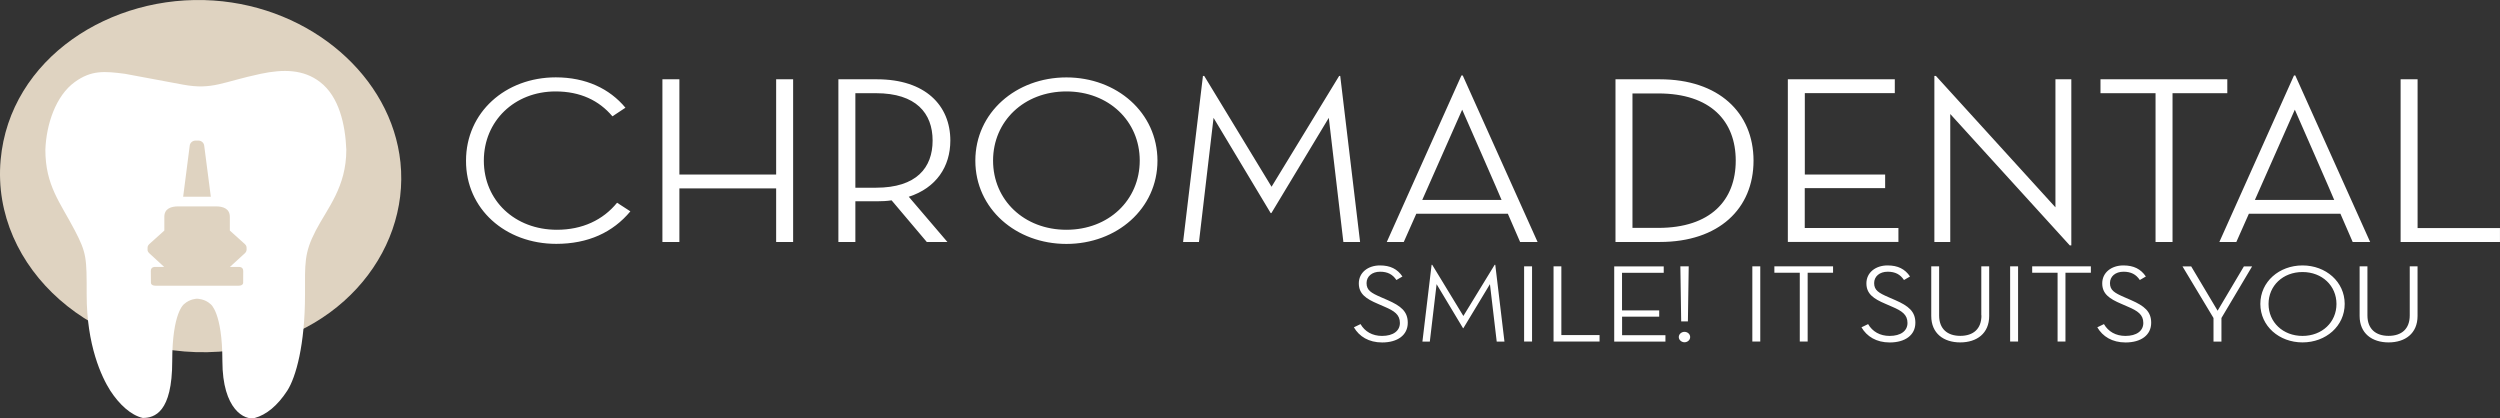 <svg viewBox="0 0 251 42" fill="none" xmlns="http://www.w3.org/2000/svg">
<rect x="0" y="0" width="251" height="42" fill="#333333" stroke="none"/>
<path fill-rule="evenodd" clip-rule="evenodd" d="M21.442 0.052C31.227 0.72 39.306 7.696 40.205 16.3C41.163 25.507 33.653 34.51 21.975 35.31C9.512 36.16 -0.902 26.937 0.062 16.07C0.978 5.833 11.153 -0.65 21.442 0.052Z" fill="#DFD3C1"/>
<path d="M34.77 15.029C34.669 12.526 34.056 9.706 32.125 8.228C30.468 6.96 28.455 6.928 26.169 7.412C22.318 8.228 21.351 9.044 18.389 8.5L12.553 7.412C15.628 7.816 12.639 7.427 12.553 7.412C10.479 7.14 9.177 7.033 7.517 8.228C5.595 9.612 4.649 12.483 4.555 15.029C4.555 14.953 4.555 15.116 4.555 15.029C4.555 14.931 4.555 15.122 4.555 15.029C4.555 18.631 6.04 20.311 7.517 23.147C8.702 25.421 8.706 25.909 8.702 29.578C8.696 34.67 10.201 37.853 11.072 39.219C11.978 40.611 13.145 41.689 14.33 41.961C15.515 41.961 17.292 41.417 17.292 36.248C17.292 31.351 18.477 30.535 18.477 30.535C19.07 29.991 19.781 29.991 19.781 29.991C19.781 29.991 20.551 29.991 21.143 30.535C21.143 30.535 22.328 31.351 22.328 36.248C22.328 41.145 24.591 42.233 25.587 41.961C26.722 41.65 27.856 40.747 28.845 39.219C29.71 37.869 30.623 34.623 30.623 29.578C30.623 26.455 30.519 25.421 31.703 23.147C32.888 20.872 34.77 18.783 34.77 15.029C34.758 14.915 34.776 15.143 34.77 15.029ZM19.046 14.637C19.07 14.344 19.331 14.115 19.627 14.115H19.929C20.219 14.115 20.48 14.344 20.504 14.637L21.167 19.752H18.389L19.046 14.637ZM24.591 25.421C24.42 25.579 23.081 26.803 23.081 26.803H23.934C23.934 26.803 24.42 26.738 24.42 27.2C24.42 27.668 24.414 28.353 24.414 28.353C24.414 28.353 24.461 28.685 23.952 28.685C23.442 28.685 19.781 28.685 19.781 28.685C19.781 28.685 16.119 28.685 15.616 28.685C15.106 28.685 15.154 28.353 15.154 28.353C15.154 28.353 15.142 27.668 15.142 27.2C15.142 26.732 15.634 26.803 15.634 26.803H16.487C16.487 26.803 15.154 25.579 14.982 25.421C14.798 25.258 14.816 25.084 14.816 25.084V24.86C14.816 24.86 14.804 24.675 14.982 24.512C15.154 24.36 16.499 23.147 16.499 23.147C16.499 23.147 16.499 22.608 16.499 21.77C16.499 20.932 17.192 20.72 17.903 20.72C18.614 20.72 19.793 20.72 19.793 20.72C19.793 20.72 20.966 20.72 21.671 20.72C22.388 20.72 23.075 20.938 23.075 21.77C23.075 22.608 23.075 23.147 23.075 23.147C23.075 23.147 24.426 24.355 24.591 24.512C24.769 24.675 24.757 24.86 24.757 24.86V25.084C24.745 25.084 24.769 25.258 24.591 25.421Z" fill="white"/>
<path d="M55.912 23.069C51.698 23.069 48.577 20.14 48.577 16.125C48.577 12.16 51.643 9.18 55.781 9.18C58.27 9.18 60.154 10.095 61.487 11.68L62.794 10.815C61.199 8.896 58.813 7.766 55.802 7.766C50.749 7.766 46.789 11.276 46.789 16.125C46.762 20.979 50.742 24.483 55.85 24.483C59.047 24.483 61.535 23.328 63.289 21.219L61.955 20.354C60.546 22.084 58.476 23.069 55.912 23.069ZM77.925 17.52H68.211V7.961H66.506V24.294H68.211V18.915H77.925V24.294H79.63V7.961H77.925V17.52ZM95.414 14.111C95.414 10.581 92.898 7.961 88.051 7.961H84.174V24.294H85.879V20.209H88.051C88.574 20.209 89.048 20.184 89.516 20.114L93.049 24.294H95.119L91.241 19.755C93.998 18.864 95.414 16.731 95.414 14.111ZM87.948 18.846H85.879V9.357H87.948C91.984 9.357 93.634 11.377 93.634 14.111C93.634 16.844 92.011 18.846 87.948 18.846ZM107.067 7.772C102.014 7.772 97.924 11.301 97.924 16.131C97.924 20.96 102.007 24.49 107.067 24.49C112.12 24.49 116.21 20.96 116.21 16.131C116.203 11.301 112.12 7.772 107.067 7.772ZM107.067 23.069C102.825 23.069 99.704 20.089 99.704 16.125C99.704 12.16 102.818 9.18 107.067 9.18C111.316 9.18 114.43 12.16 114.43 16.125C114.423 20.096 111.309 23.069 107.067 23.069ZM134.449 7.627L127.664 18.751L120.906 7.627H120.775L118.781 24.3H120.376L121.841 11.831L127.574 21.39H127.65L133.411 11.831L134.875 24.3H136.553L134.559 7.627H134.449ZM146.727 7.576L139.234 24.294H140.939L142.197 21.459H151.388L152.619 24.294H154.372L146.858 7.576H146.727ZM142.795 20.07L146.803 11.011C146.803 11.011 150.783 20.07 150.756 20.07H142.795ZM166.65 7.961H162.195V24.294H166.65C172.569 24.294 176.055 20.954 176.055 16.125C176.048 11.301 172.542 7.961 166.65 7.961ZM166.492 22.88H163.9V9.382H166.492C171.758 9.382 174.268 12.166 174.268 16.131C174.268 20.096 171.751 22.88 166.492 22.88ZM181.204 18.89H189.268V17.52H181.204V9.35H190.238V7.955H179.499V24.288H190.602V22.892H181.197V18.89H181.204ZM206.366 20.815L194.369 7.627H194.211V24.3H195.806V11.446L207.803 24.635H207.961V7.961H206.366V20.815ZM223.614 7.961H210.889V9.357H216.417V24.3H218.122V9.357H223.621V7.961H223.614ZM230.317 7.576L222.824 24.294H224.529L225.787 21.459H234.978L236.209 24.294H237.962L230.448 7.576H230.317ZM226.392 20.07L230.4 11.011C230.4 11.011 234.38 20.07 234.353 20.07H226.392ZM242.726 22.905V7.961H241.021V24.294H250.997V22.899H242.726V22.905Z" fill="white"/>
<path d="M139.326 30.134L138.659 29.844C137.655 29.408 137.202 29.143 137.202 28.423C137.202 27.754 137.745 27.28 138.563 27.28C139.312 27.28 139.821 27.546 140.199 28.114L140.804 27.76C140.295 27.003 139.58 26.649 138.549 26.649C137.339 26.649 136.425 27.369 136.425 28.448C136.425 29.503 137.14 29.995 138.329 30.5L138.996 30.791C139.993 31.214 140.55 31.592 140.55 32.426C140.55 33.215 139.883 33.726 138.755 33.726C137.786 33.726 137.03 33.291 136.597 32.539L135.93 32.861C136.466 33.783 137.422 34.383 138.769 34.383C140.309 34.383 141.34 33.651 141.34 32.407C141.34 31.27 140.646 30.715 139.326 30.134ZM150.064 26.586L146.922 31.725L143.794 26.586H143.733L142.811 34.295H143.554L144.234 28.53L146.888 32.95H146.922L149.59 28.53L150.27 34.295H151.047L150.126 26.586H150.064ZM153.02 34.288H153.818V26.738H153.02V34.288ZM156.767 26.738H155.976V34.288H160.596V33.644H156.76V26.738H156.767ZM162.851 31.794H166.584V31.163H162.851V27.388H167.038V26.744H162.067V34.295H167.21V33.651H162.858V31.794H162.851ZM169.121 33.316C168.832 33.316 168.55 33.537 168.55 33.84C168.55 34.137 168.832 34.364 169.121 34.364C169.423 34.364 169.692 34.143 169.692 33.84C169.692 33.537 169.423 33.316 169.121 33.316ZM169.465 32.268L169.547 26.738H168.708L168.791 32.268H169.465ZM175.934 34.288H176.731V26.738H175.934V34.288ZM178.141 27.381H180.698V34.288H181.489V27.381H184.039V26.738H178.147V27.381H178.141ZM190.288 30.134L189.621 29.844C188.618 29.408 188.164 29.143 188.164 28.423C188.164 27.754 188.707 27.28 189.525 27.28C190.275 27.28 190.783 27.546 191.161 28.114L191.766 27.76C191.258 27.003 190.543 26.649 189.511 26.649C188.301 26.649 187.387 27.369 187.387 28.448C187.387 29.503 188.102 29.995 189.291 30.5L189.958 30.791C190.955 31.214 191.512 31.592 191.512 32.426C191.512 33.215 190.845 33.726 189.718 33.726C188.748 33.726 187.992 33.291 187.559 32.539L186.892 32.861C187.428 33.783 188.384 34.383 189.731 34.383C191.271 34.383 192.303 33.651 192.303 32.407C192.303 31.27 191.615 30.715 190.288 30.134ZM198.937 31.668C198.937 33.032 198.112 33.72 196.812 33.72C195.527 33.72 194.688 33.032 194.688 31.668V26.738H193.898V31.725C193.898 33.48 195.149 34.377 196.806 34.377C198.469 34.377 199.714 33.48 199.714 31.725V26.738H198.923V31.668H198.937ZM201.817 34.288H202.615V26.738H201.817V34.288ZM204.024 27.381H206.581V34.288H207.372V27.381H209.923V26.738H204.031V27.381H204.024ZM213.965 30.134L213.298 29.844C212.294 29.408 211.841 29.143 211.841 28.423C211.841 27.754 212.384 27.28 213.202 27.28C213.951 27.28 214.46 27.546 214.838 28.114L215.443 27.76C214.934 27.003 214.219 26.649 213.188 26.649C211.978 26.649 211.064 27.369 211.064 28.448C211.064 29.503 211.779 29.995 212.968 30.5L213.635 30.791C214.632 31.214 215.189 31.592 215.189 32.426C215.189 33.215 214.522 33.726 213.394 33.726C212.425 33.726 211.669 33.291 211.236 32.539L210.569 32.861C211.105 33.783 212.061 34.383 213.408 34.383C214.948 34.383 215.979 33.651 215.979 32.407C215.979 31.27 215.292 30.715 213.965 30.134ZM222.648 31.195L219.994 26.744H219.121L222.235 31.927V34.295H223.033V31.927L226.113 26.744H225.288L222.648 31.195ZM231.172 26.649C228.828 26.649 226.938 28.284 226.938 30.513C226.938 32.742 228.828 34.377 231.172 34.377C233.517 34.377 235.407 32.742 235.407 30.513C235.407 28.284 233.51 26.649 231.172 26.649ZM231.172 33.726C229.206 33.726 227.762 32.35 227.762 30.519C227.762 28.688 229.206 27.312 231.172 27.312C233.139 27.312 234.582 28.688 234.582 30.519C234.582 32.35 233.139 33.726 231.172 33.726ZM241.938 26.738V31.668C241.938 33.032 241.113 33.72 239.814 33.72C238.528 33.72 237.69 33.032 237.69 31.668V26.738H236.906V31.725C236.906 33.48 238.157 34.377 239.814 34.377C241.478 34.377 242.722 33.48 242.722 31.725V26.738H241.938Z" fill="white"/>
</svg>
